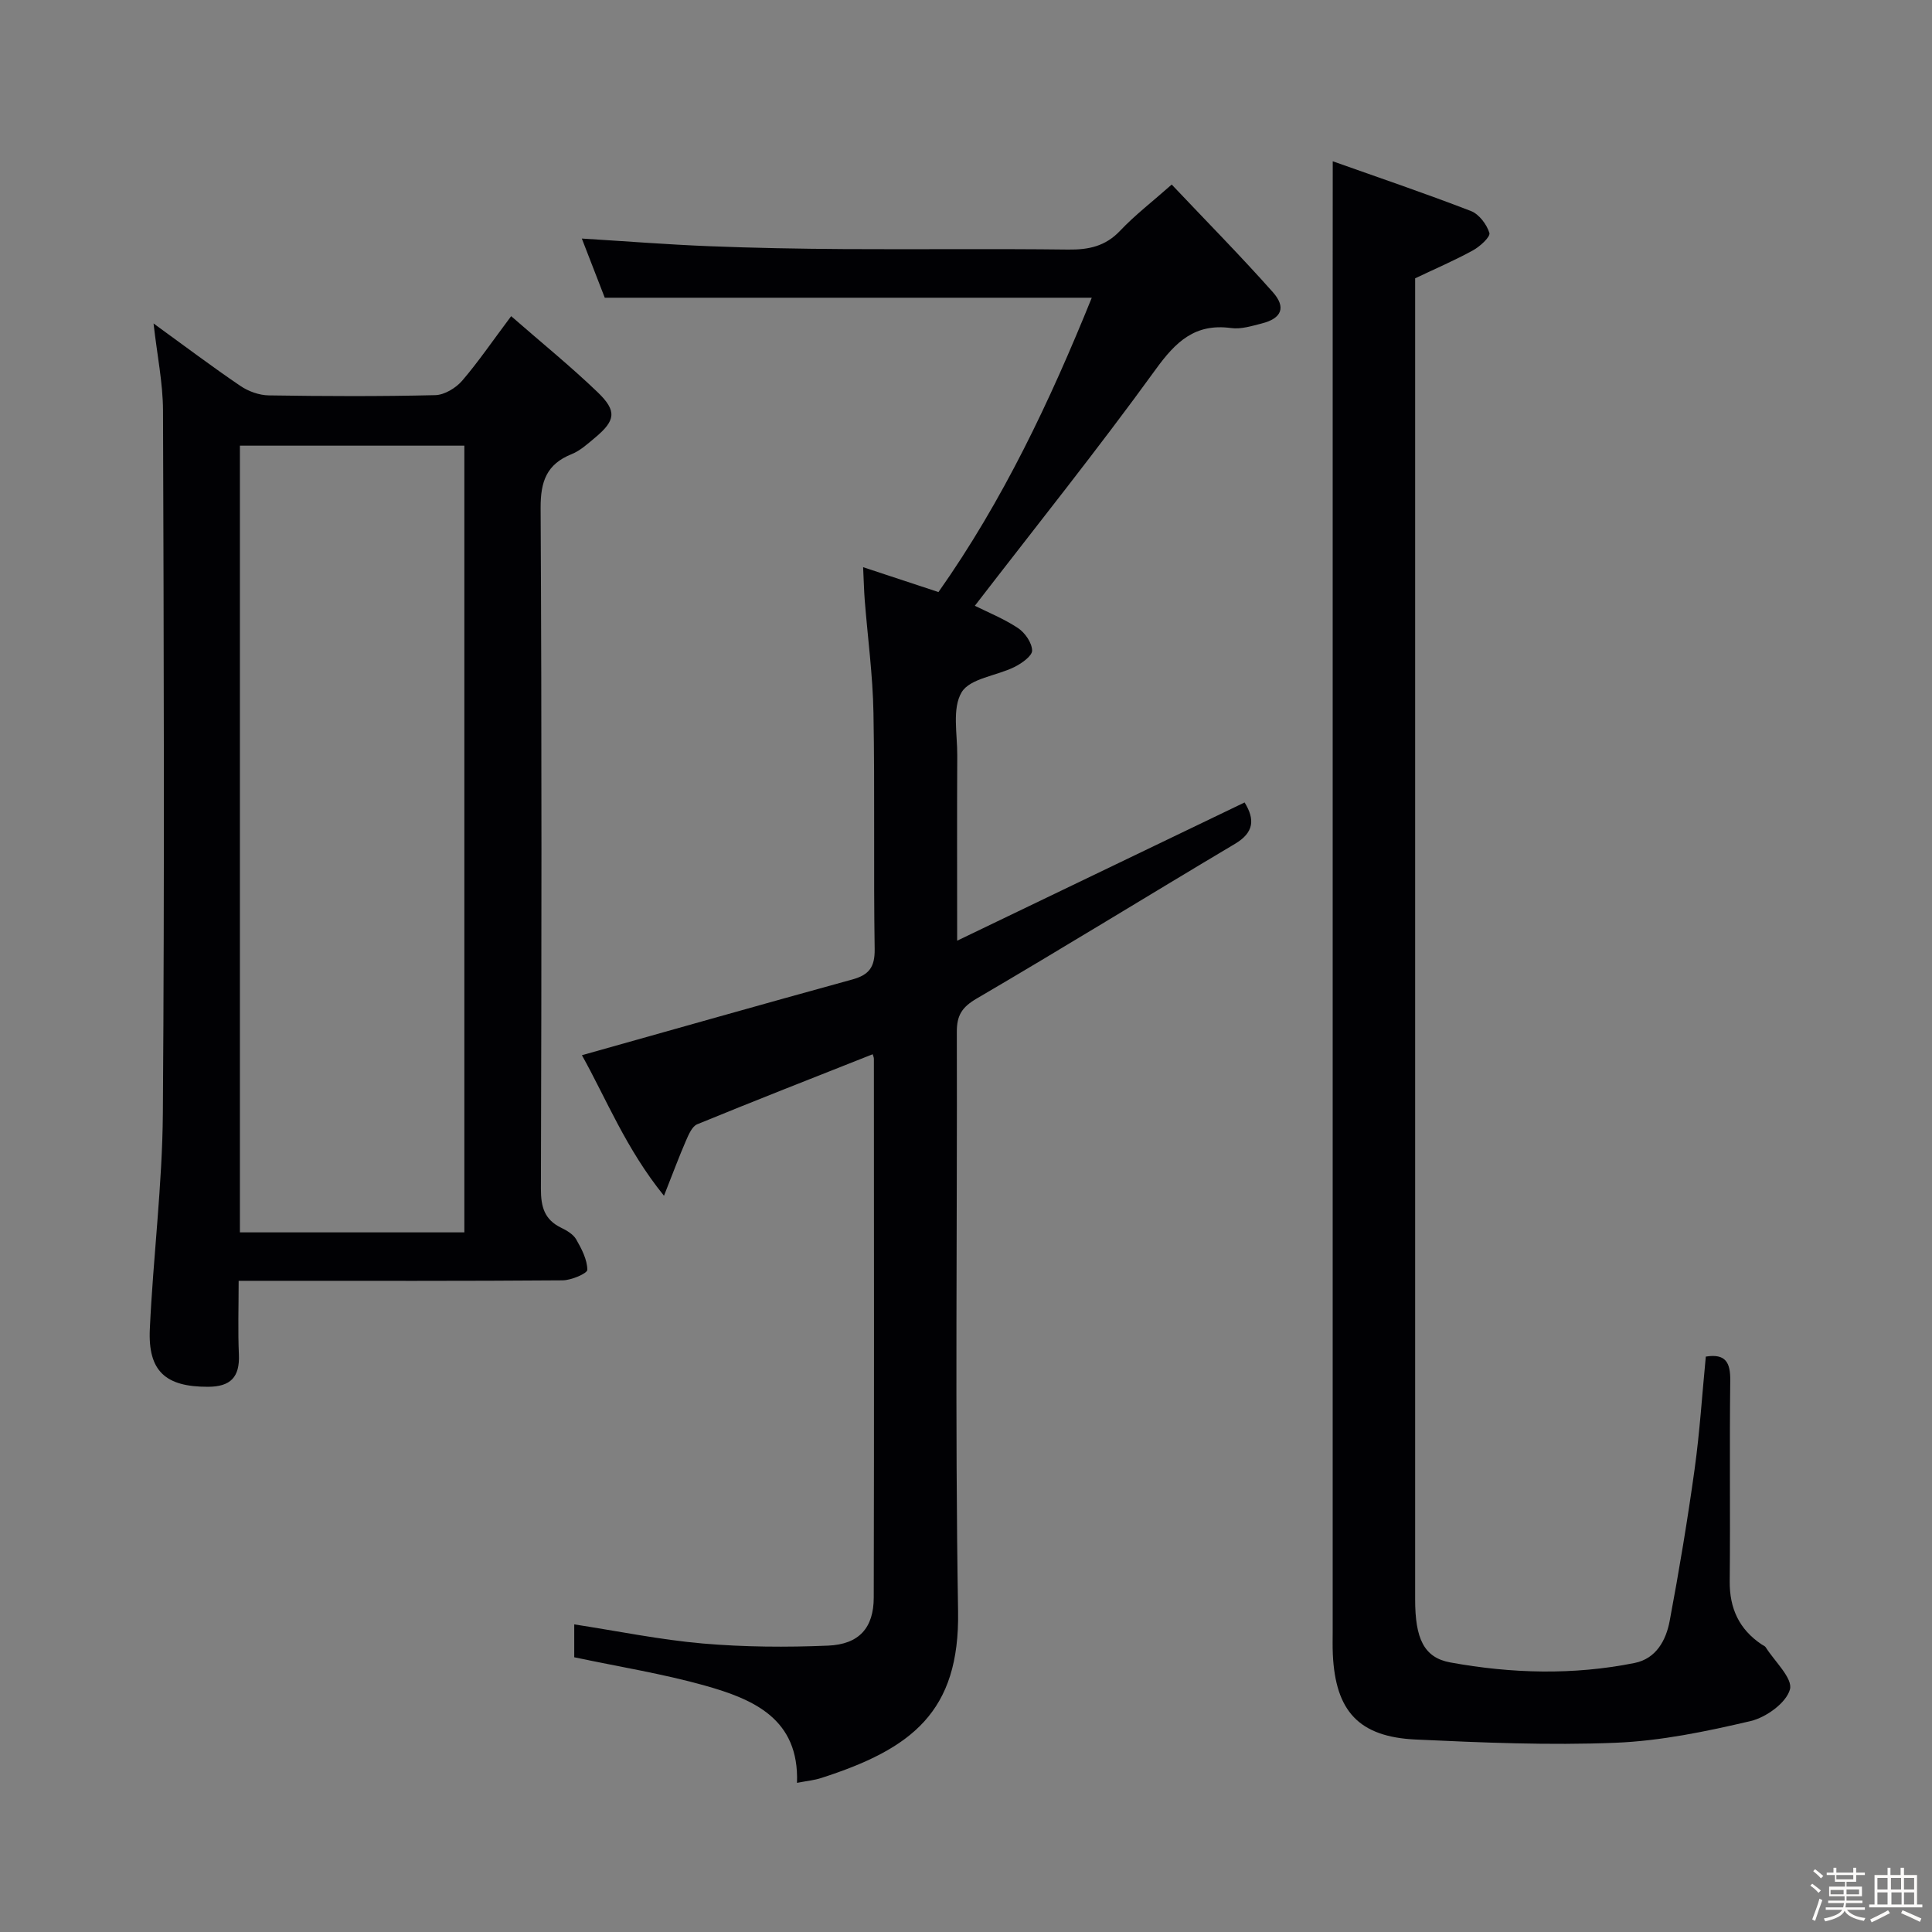 <svg enable-background="new 0 0 400 400" viewBox="0 0 400 400" xmlns="http://www.w3.org/2000/svg"><rect x="0" y="0" width="400" height="400" fill="#808080" stroke="none"/><path d="m374.8 390.4.4-.4c.7.5 1.3 1 1.8 1.4l-.5.5c-.5-.6-1.1-1.1-1.7-1.5zm1 7.3-.6-.3c.5-1.4 1.1-2.8 1.5-4.3.2.1.4.2.6.3-.5 1.3-1 2.8-1.5 4.3zm-.4-10.3.4-.4c.4.3 1 .8 1.7 1.4l-.5.5c-.4-.5-1-1-1.6-1.5zm2.5.3h1.7v-1h.6v1h3.5v-1h.6v1h1.8v.5h-1.8v1.4h-2v1h3.2v2h-3.2v.9h3.3v.5h-3.4c0 .3-.1.6-.1.9h4v.5h-3.7c.7.9 1.9 1.5 3.8 1.7-.1.2-.2.4-.3.6-2.1-.4-3.5-1.1-4-2.1-.4 1-1.8 1.7-4 2.2-.1-.2-.2-.4-.3-.6 2.1-.4 3.4-1 3.8-1.8h-3.4v-.5h3.6c.1-.3.1-.6.2-.9h-3.3v-.5h3.4c0-.3 0-.6 0-.9h-3.2v-2h3.3v-1h-2.1v-1.4h-1.7v-.5zm1.1 3.5v1h2.7c0-.3 0-.4 0-.4 0-.1 0-.2 0-.2 0-.1 0-.2 0-.3h-2.7zm1.2-3v.9h3.5v-.9zm4.7 3h-2.6v.6.4h2.6z" fill="#fcfbfa"/><path d="m393.6 386.7h.6v1.5h2.7v6.1h1.1v.6h-11v-.6h1.1v-6.1h2.7v-1.5h.6v1.5h2.1v-1.5zm-2.7 8.8.4.6c-1.2.6-2.5 1.3-3.8 1.9-.1-.2-.2-.4-.3-.6 1.2-.6 2.5-1.2 3.7-1.9zm-2.2-6.7v2.4h2.1v-2.4zm0 3v2.5h2.1v-2.5zm2.8-3v2.4h2.1v-2.4zm.1 3v2.5h2.1v-2.5h-2.2zm5.9 6.1c-1.4-.7-2.7-1.3-3.9-1.8l.3-.6c1.5.6 2.7 1.2 3.9 1.7zm-1.2-9.1h-2.1v2.4h2.1zm-2.1 3v2.5h2.1v-2.5z" fill="#fcfbfa"/><g fill="#010104"><path d="m180.68 218.27c-12.37 4.9-24.39 9.6-36.33 14.5-1.07.44-1.77 2.13-2.32 3.38-1.44 3.31-2.69 6.7-4.56 11.42-7.88-9.73-11.96-20.11-16.99-29.1 19.04-5.35 37.51-10.6 56.02-15.69 3.44-.95 4.64-2.57 4.59-6.26-.25-16.32.05-32.66-.25-48.98-.14-7.79-1.2-15.56-1.81-23.34-.15-1.96-.19-3.92-.33-6.77 5.61 1.85 10.57 3.49 15.6 5.15 13.35-18.94 23.09-39.56 31.74-60.94-33.65 0-66.87 0-100.83 0-1.39-3.57-3.03-7.8-4.75-12.25 9.15.56 17.72 1.24 26.3 1.58 9.31.37 18.62.54 27.94.6 15.49.09 30.99-.09 46.48.1 4.23.05 7.68-.68 10.72-3.89 3.06-3.24 6.64-5.98 10.69-9.57 7.14 7.55 14.23 14.73 20.93 22.27 2.82 3.18 1.81 5.45-2.25 6.48-2.08.53-4.32 1.24-6.37.96-7.46-1.01-11.45 2.79-15.62 8.55-11.99 16.55-24.79 32.52-37.45 48.95 2.62 1.31 5.98 2.66 8.93 4.61 1.45.96 2.89 3.04 2.93 4.65.02 1.13-2.15 2.66-3.65 3.41-3.7 1.84-9.21 2.35-10.94 5.23-2.01 3.35-.88 8.65-.91 13.11-.07 12.3-.02 24.59-.02 38.33 20.4-9.81 39.94-19.21 59.51-28.62 2.15 3.48 1.99 6.21-2.01 8.58-17.85 10.62-35.53 21.53-53.46 32.02-3.06 1.79-4.12 3.49-4.11 6.9.11 39.99-.4 79.98.26 119.96.35 20.82-9.57 28.49-28.38 34.53-1.4.45-2.91.59-4.97.99.48-13.26-9-17.31-19.07-20.14-8.73-2.45-17.75-3.89-27.05-5.86 0-1.87 0-4.27 0-6.81 9.02 1.39 17.77 3.19 26.61 3.96 8.6.74 17.3.8 25.93.44 6.46-.27 9.46-3.7 9.47-9.97.09-37.15.04-74.31.03-111.46.02-.34-.15-.65-.25-1.01z"/><path d="m105.83 65.46c6.25 5.46 12.31 10.37 17.91 15.75 4.04 3.88 3.69 5.86-.51 9.38-1.53 1.27-3.08 2.71-4.87 3.43-5.2 2.09-6.46 5.66-6.43 11.18.25 46.97.19 93.95.06 140.92-.01 3.73.72 6.39 4.19 8.07 1.17.57 2.51 1.35 3.12 2.42 1.12 1.95 2.28 4.18 2.3 6.29 0 .75-3.3 2.16-5.1 2.18-20.32.16-40.64.1-60.97.1-1.8 0-3.6 0-6.12 0 0 5.37-.17 10.32.05 15.26.2 4.67-1.71 6.67-6.41 6.68-8.73.02-12.44-3.19-12.03-11.96.69-14.92 2.59-29.82 2.7-44.73.35-48.47.19-96.95.03-145.42-.02-5.71-1.21-11.42-1.96-18.04 6.43 4.66 12.1 8.94 17.98 12.93 1.66 1.13 3.89 1.93 5.88 1.96 11.49.18 22.99.23 34.48-.05 1.9-.05 4.24-1.47 5.55-2.98 3.34-3.89 6.24-8.16 10.15-13.37zm-56.16 189.69h46.47c0-54.6 0-108.75 0-162.88-15.7 0-30.96 0-46.47 0z"/><path d="m275.93 33.39c9.35 3.32 19.06 6.61 28.61 10.3 1.68.65 3.27 2.76 3.82 4.53.25.81-1.94 2.81-3.39 3.61-3.76 2.07-7.73 3.77-11.98 5.79v4.17 269.36c0 8.04 1.78 12.04 7.28 13.04 12.66 2.31 25.46 2.66 38.16.11 4.47-.9 6.51-4.71 7.26-8.71 1.96-10.43 3.7-20.9 5.16-31.41 1.07-7.72 1.56-15.52 2.32-23.31 4.14-.67 5.11 1.26 5.06 5-.17 13.82.03 27.65-.11 41.48-.06 5.66 1.96 10 6.64 13.13.28.19.65.31.81.57 1.86 2.94 5.64 6.43 5.02 8.72-.76 2.79-4.94 5.8-8.15 6.56-9.18 2.15-18.57 4.11-27.95 4.49-13.77.56-27.61-.03-41.39-.67-11.77-.55-16.6-5.88-17.15-17.61-.08-1.66-.03-3.33-.03-5 0-93.12 0-186.24 0-279.36.01-7.95.01-15.88.01-24.79z"/></g></svg>
